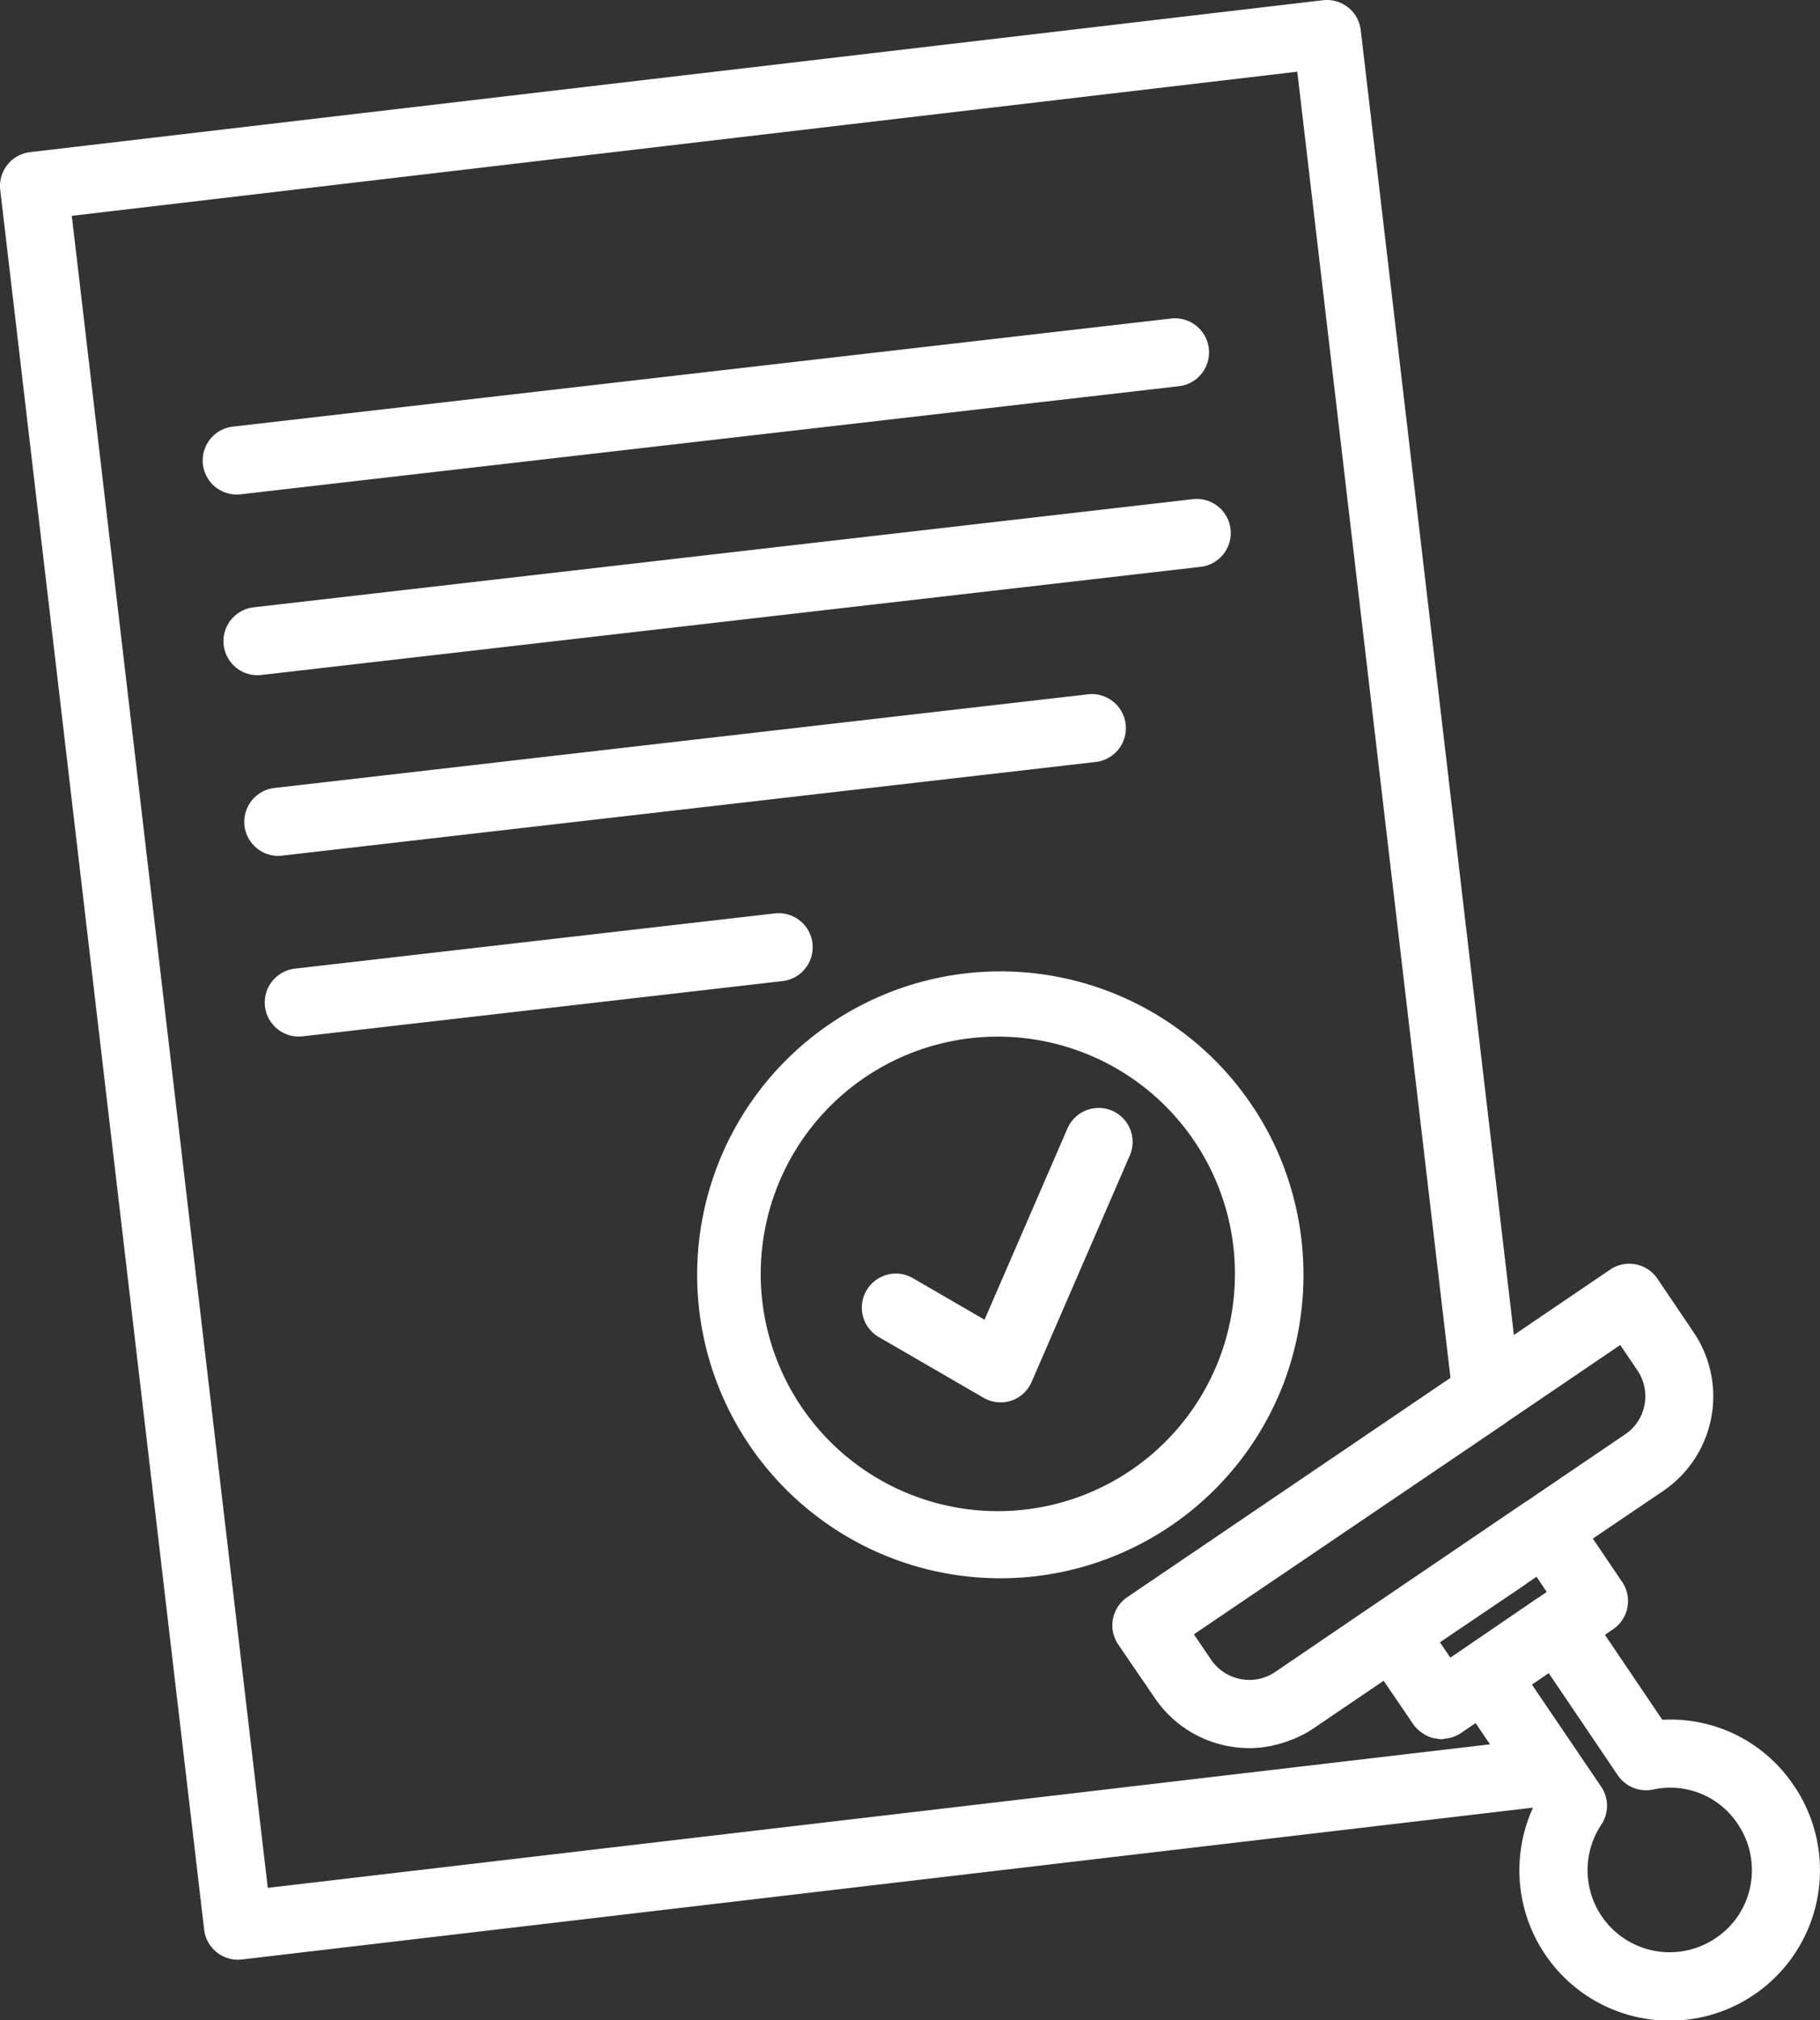 <svg xmlns="http://www.w3.org/2000/svg" width="245.116" height="271.917" viewBox="0 0 245.116 271.917">
  <rect x="0" y="0" width="245.116" height="271.917" fill="#333333" stroke="none"/>
  <g id="Group_41" data-name="Group 41" transform="translate(-10519.325 -2565.25)">
    <path id="Path_263" data-name="Path 263" d="M378.757,299.089a40.843,40.843,0,1,0,1.167,31.483,41.168,41.168,0,0,0-1.167-31.483ZM330.118,346a31.934,31.934,0,1,1,24.428-.825,31.942,31.942,0,0,1-24.428.825Z" transform="translate(10312.377 2420.609)" fill="#fff"/>
    <path id="Path_264" data-name="Path 264" d="M377.554,311.276a4.584,4.584,0,0,0-6.028,2.384L360.358,339.4l-9.491-5.5a4.584,4.584,0,1,0-4.585,7.931l13.946,8.078a4.6,4.6,0,0,0,2.292.618,4.675,4.675,0,0,0,1.435-.229,4.583,4.583,0,0,0,2.751-2.536L379.921,317.3v0a4.588,4.588,0,0,0-2.366-6.026Z" transform="translate(10291.563 2403.476)" fill="#fff"/>
    <path id="Path_265" data-name="Path 265" d="M363.924,266.643a19.949,19.949,0,0,0-17.725-8.875l-7.731-11.435,1.095-.747h0a4.587,4.587,0,0,0,1.228-6.367l-3.952-5.841,9.486-6.419a15.387,15.387,0,0,0,4.071-21.374l-4.851-7.18a4.584,4.584,0,0,0-6.378-1.228l-12.96,8.793L305.58,30.342h0a4.584,4.584,0,0,0-5.088-4.02L126.366,46.769a4.583,4.583,0,0,0-4.016,5.084l27.463,234.154h0a4.584,4.584,0,0,0,4.554,4.053,4.284,4.284,0,0,0,.536-.033l173.882-20.435v0a20.242,20.242,0,1,0,35.143-2.954ZM330.63,240.561l-1.072.733h-.027l-5.96,4.071-5.923,4.038-1.4-2.063,1.3-.88,10.131-6.85,0,0a3.517,3.517,0,0,0,.28-.215l1.3-.88Zm9.9-33.239,2.292,3.383a6.221,6.221,0,0,1,.976,4.673,6.119,6.119,0,0,1-2.608,3.969l-13.208,8.962-.074.033-5.364,3.635-.027.023L307.3,242.329l-13.241,9,0,0a6.15,6.15,0,0,1-4.656.958,6.263,6.263,0,0,1-4-2.64l-2.292-3.383,42.028-28.47c.045-.027.078-.074.123-.106ZM158.383,280.389,131.988,55.341l165.048-19.4,20.631,175.8L274.14,241.26l0,0a4.588,4.588,0,0,0-1.216,6.378l4.906,7.176a15.339,15.339,0,0,0,9.835,6.486,15.66,15.66,0,0,0,2.947.28h.151a15.536,15.536,0,0,0,2.628-.274c.237-.045.458-.106.714-.166a14.41,14.41,0,0,0,1.975-.614c.233-.092.458-.17.7-.274v0a14.991,14.991,0,0,0,2.429-1.32l9.458-6.419,3.989,5.86a4.462,4.462,0,0,0,1.169,1.142c.092.063.178.129.274.188h0a4.594,4.594,0,0,0,1.408.563.783.783,0,0,1,.274.033,4.594,4.594,0,0,0,.669.082,5.373,5.373,0,0,0,.573-.086,3.947,3.947,0,0,0,.491-.074,4.516,4.516,0,0,0,1.508-.632l2.03-1.375,1.94,2.857Zm199.682-.3a10.9,10.9,0,0,1-4.658,7.047,11.053,11.053,0,0,1-15.422-15.263,4.581,4.581,0,0,0-.029-5.107L330.6,255.92l-1.963-2.892,2.26-1.541,9.307,13.754h0a4.621,4.621,0,0,0,4.769,1.912,10.868,10.868,0,0,1,11.365,4.611,11.091,11.091,0,0,1,1.727,8.326Z" transform="translate(10397.007 2538.959)" fill="#fff"/>
    <path id="Path_266" data-name="Path 266" d="M179.527,131.75,305.9,117.2v0a4.585,4.585,0,0,0-1.05-9.11L178.482,122.64a4.585,4.585,0,0,0,.518,9.139,5.068,5.068,0,0,0,.528-.029Z" transform="translate(10372.196 2500.033)" fill="#fff"/>
    <path id="Path_267" data-name="Path 267" d="M184.872,178.152,311.242,163.61a4.585,4.585,0,1,0-1.05-9.106L183.822,169.046a4.584,4.584,0,0,0,.518,9.137,3.87,3.87,0,0,0,.532-.031Z" transform="translate(10369.653 2477.948)" fill="#fff"/>
    <path id="Path_268" data-name="Path 268" d="M190.216,226.331l109.435-12.593a4.585,4.585,0,1,0-1.046-9.106L189.17,217.225a4.585,4.585,0,0,0,.514,9.139,4.2,4.2,0,0,0,.532-.033Z" transform="translate(10367.107 2454.085)" fill="#fff"/>
    <path id="Path_269" data-name="Path 269" d="M264.145,264.931a4.583,4.583,0,0,0-5.08-4.03l-64.6,7.432h0a4.585,4.585,0,0,0,.518,9.143,4.094,4.094,0,0,0,.526-.033l64.6-7.432a4.583,4.583,0,0,0,4.03-5.08Z" transform="translate(10364.605 2427.29)" fill="#fff"/>
  </g>
</svg>
